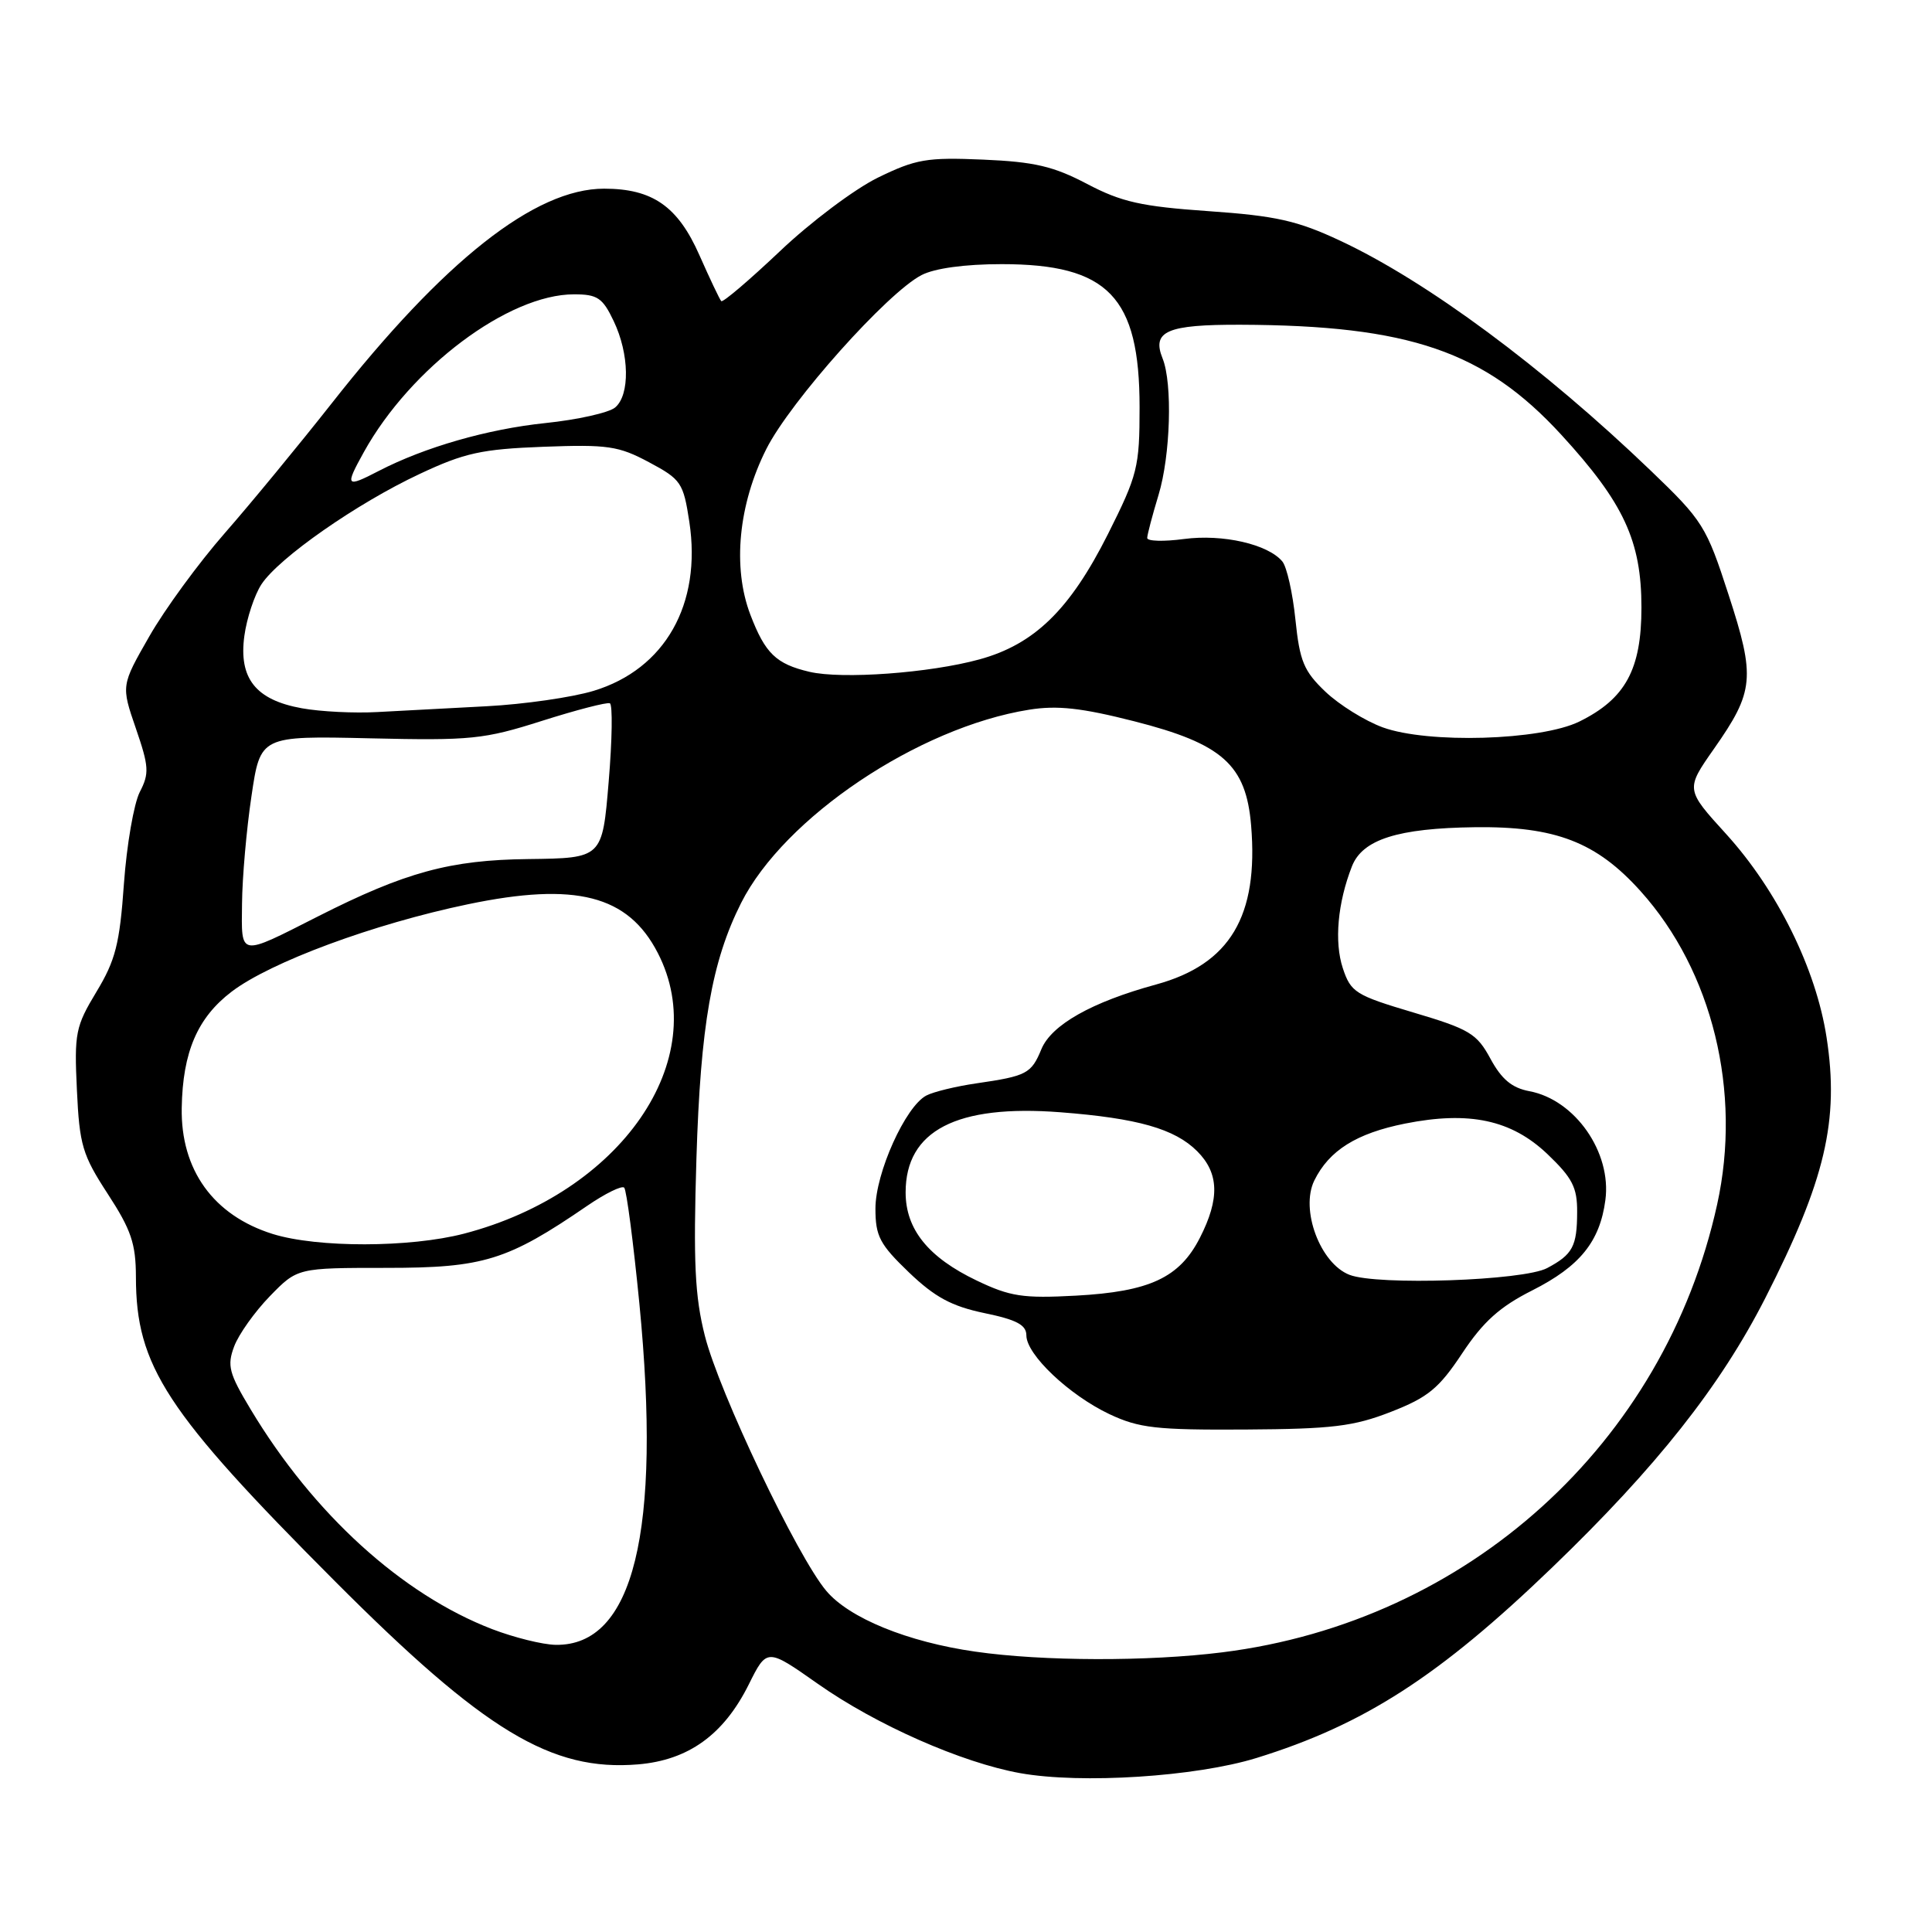 <?xml version="1.0" encoding="UTF-8" standalone="no"?>
<!DOCTYPE svg PUBLIC "-//W3C//DTD SVG 1.1//EN" "http://www.w3.org/Graphics/SVG/1.1/DTD/svg11.dtd" >
<svg xmlns="http://www.w3.org/2000/svg" xmlns:xlink="http://www.w3.org/1999/xlink" version="1.1" viewBox="0 0 256 256">
 <g >
 <path fill="currentColor"
d=" M 166.50 232.94 C 180.75 228.53 190.70 222.12 205.71 207.66 C 219.50 194.38 227.95 183.69 233.91 172.00 C 241.86 156.39 243.73 148.46 242.03 137.46 C 240.63 128.36 235.50 117.98 228.73 110.52 C 223.34 104.60 223.34 104.60 227.11 99.22 C 232.45 91.60 232.62 89.78 229.03 78.76 C 226.10 69.72 225.63 68.98 218.73 62.36 C 204.48 48.68 189.06 37.26 177.57 31.89 C 171.91 29.24 169.08 28.60 160.15 27.98 C 151.23 27.36 148.61 26.77 144.04 24.37 C 139.59 22.03 137.06 21.44 130.27 21.15 C 122.81 20.83 121.36 21.08 116.32 23.54 C 113.22 25.06 107.38 29.45 103.33 33.30 C 99.27 37.14 95.79 40.11 95.57 39.90 C 95.36 39.68 94.06 36.94 92.68 33.82 C 89.82 27.34 86.47 25.00 80.04 25.00 C 70.90 25.00 58.83 34.51 43.94 53.46 C 39.59 58.98 33.22 66.72 29.77 70.66 C 26.32 74.60 21.82 80.75 19.78 84.33 C 16.05 90.84 16.05 90.84 18.00 96.51 C 19.74 101.57 19.80 102.48 18.52 104.95 C 17.74 106.48 16.79 111.95 16.42 117.11 C 15.86 125.07 15.30 127.25 12.78 131.42 C 10.01 136.01 9.83 136.89 10.19 144.42 C 10.53 151.74 10.92 153.04 14.28 158.20 C 17.38 162.96 18.00 164.78 18.01 169.20 C 18.02 181.01 21.97 187.06 44.39 209.53 C 64.19 229.38 73.06 234.74 84.54 233.79 C 91.22 233.23 95.89 229.87 99.21 223.21 C 101.62 218.37 101.62 218.37 108.36 223.11 C 116.10 228.56 127.44 233.56 135.17 234.95 C 143.29 236.40 158.44 235.43 166.50 232.94 Z  M 129.23 218.85 C 120.26 217.57 112.52 214.41 109.48 210.79 C 105.63 206.22 95.29 184.49 93.40 177.01 C 92.07 171.76 91.86 167.26 92.28 153.51 C 92.82 135.91 94.31 127.38 98.20 119.65 C 103.91 108.32 121.69 96.38 136.36 94.04 C 140.09 93.44 143.32 93.80 150.28 95.57 C 161.99 98.55 165.11 101.33 165.78 109.38 C 166.78 121.41 162.98 127.77 153.19 130.45 C 144.66 132.78 139.33 135.79 137.99 139.02 C 136.65 142.27 136.05 142.58 129.38 143.55 C 126.70 143.94 123.71 144.66 122.75 145.16 C 119.98 146.60 116.00 155.43 116.00 160.14 C 116.00 163.81 116.57 164.88 120.43 168.59 C 123.88 171.89 126.09 173.08 130.43 173.99 C 134.71 174.87 136.00 175.56 136.00 176.95 C 136.00 179.49 141.66 184.85 147.00 187.38 C 150.93 189.23 153.21 189.49 165.00 189.42 C 176.52 189.35 179.35 189.01 184.30 187.08 C 189.22 185.16 190.66 183.98 193.75 179.32 C 196.53 175.13 198.73 173.15 203.04 170.98 C 209.33 167.80 211.99 164.53 212.72 159.02 C 213.57 152.70 208.71 145.73 202.66 144.59 C 200.34 144.16 198.97 143.01 197.50 140.30 C 195.69 136.95 194.73 136.37 187.28 134.16 C 179.61 131.88 178.99 131.49 177.93 128.29 C 176.78 124.80 177.24 119.64 179.14 114.79 C 180.54 111.23 185.21 109.74 195.44 109.61 C 206.10 109.48 211.53 111.57 217.38 118.08 C 226.91 128.67 230.82 144.67 227.53 159.60 C 220.55 191.30 194.52 214.86 161.98 218.94 C 152.17 220.17 138.17 220.14 129.23 218.85 Z  M 65.22 215.87 C 53.26 211.27 41.53 200.60 33.22 186.76 C 30.33 181.96 30.07 180.95 31.03 178.40 C 31.63 176.80 33.76 173.81 35.76 171.75 C 39.41 168.00 39.41 168.00 51.24 168.00 C 64.08 168.00 67.24 167.02 77.82 159.77 C 80.20 158.14 82.40 157.06 82.71 157.37 C 83.02 157.69 83.92 164.59 84.72 172.72 C 87.67 202.99 83.95 218.12 73.62 217.95 C 71.90 217.92 68.12 216.98 65.22 215.87 Z  M 129.42 169.68 C 123.00 166.61 120.00 162.89 120.00 158.00 C 120.00 149.81 126.74 146.32 140.50 147.38 C 150.74 148.17 155.66 149.57 158.63 152.54 C 161.53 155.44 161.64 158.83 158.99 164.02 C 156.29 169.31 152.33 171.15 142.56 171.68 C 135.54 172.06 133.85 171.80 129.42 169.68 Z  M 178.81 168.92 C 174.93 167.41 172.27 160.28 174.15 156.43 C 176.11 152.44 179.73 150.17 186.18 148.88 C 194.69 147.19 200.26 148.38 205.03 152.91 C 208.34 156.07 209.00 157.33 208.98 160.60 C 208.97 165.15 208.39 166.23 205.00 168.03 C 201.86 169.70 182.50 170.36 178.81 168.92 Z  M 36.14 163.51 C 28.28 161.05 23.93 155.02 24.08 146.78 C 24.21 139.40 26.16 134.86 30.68 131.41 C 35.84 127.48 49.51 122.42 62.00 119.82 C 76.29 116.84 83.22 118.62 87.16 126.27 C 94.46 140.44 82.30 158.04 61.47 163.47 C 54.30 165.33 42.06 165.35 36.14 163.51 Z  M 32.07 119.73 C 32.10 116.30 32.66 109.90 33.32 105.50 C 34.50 97.50 34.50 97.50 49.00 97.83 C 62.43 98.14 64.11 97.97 71.81 95.52 C 76.38 94.07 80.43 93.02 80.81 93.19 C 81.19 93.36 81.12 98.05 80.65 103.61 C 79.81 113.71 79.81 113.71 70.00 113.83 C 59.63 113.95 53.72 115.56 42.15 121.42 C 31.58 126.78 31.99 126.85 32.07 119.73 Z  M 183.22 96.38 C 180.87 95.52 177.45 93.39 175.63 91.66 C 172.76 88.93 172.22 87.62 171.65 82.10 C 171.29 78.58 170.51 75.12 169.92 74.40 C 168.02 72.11 162.02 70.74 156.89 71.42 C 154.20 71.78 152.00 71.72 152.01 71.28 C 152.02 70.85 152.69 68.29 153.51 65.59 C 155.10 60.36 155.38 50.80 154.05 47.50 C 152.59 43.88 154.62 43.00 164.37 43.03 C 186.74 43.11 196.73 46.54 206.90 57.63 C 215.17 66.65 217.50 71.69 217.50 80.50 C 217.50 88.71 215.38 92.60 209.27 95.61 C 204.16 98.12 189.21 98.56 183.22 96.38 Z  M 40.00 93.85 C 33.88 92.75 31.61 89.89 32.38 84.25 C 32.70 81.91 33.72 78.84 34.64 77.43 C 36.93 73.93 47.30 66.69 55.61 62.80 C 61.54 60.01 63.82 59.51 72.00 59.20 C 80.52 58.88 81.96 59.09 86.00 61.25 C 90.25 63.52 90.55 63.96 91.34 69.15 C 93.00 80.06 88.12 88.67 78.66 91.54 C 75.82 92.40 69.45 93.32 64.50 93.58 C 59.55 93.84 53.02 94.19 50.00 94.35 C 46.98 94.52 42.48 94.30 40.00 93.85 Z  M 107.26 89.02 C 102.83 87.98 101.39 86.58 99.43 81.46 C 97.03 75.18 97.84 66.83 101.55 59.48 C 104.74 53.17 117.57 38.79 122.11 36.45 C 123.84 35.55 127.86 35.00 132.72 35.00 C 146.84 35.00 151.00 39.31 151.00 53.96 C 151.00 61.91 150.74 62.93 146.81 70.77 C 141.77 80.79 137.07 85.37 129.79 87.37 C 123.21 89.18 111.57 90.03 107.26 89.02 Z  M 48.22 59.89 C 54.42 48.72 67.37 39.00 76.06 39.00 C 79.16 39.00 79.85 39.46 81.31 42.53 C 83.41 46.92 83.49 52.35 81.50 54.00 C 80.67 54.69 76.51 55.62 72.25 56.06 C 64.60 56.86 56.29 59.25 50.21 62.39 C 45.81 64.67 45.67 64.49 48.22 59.89 Z "/>
</g>
</svg>